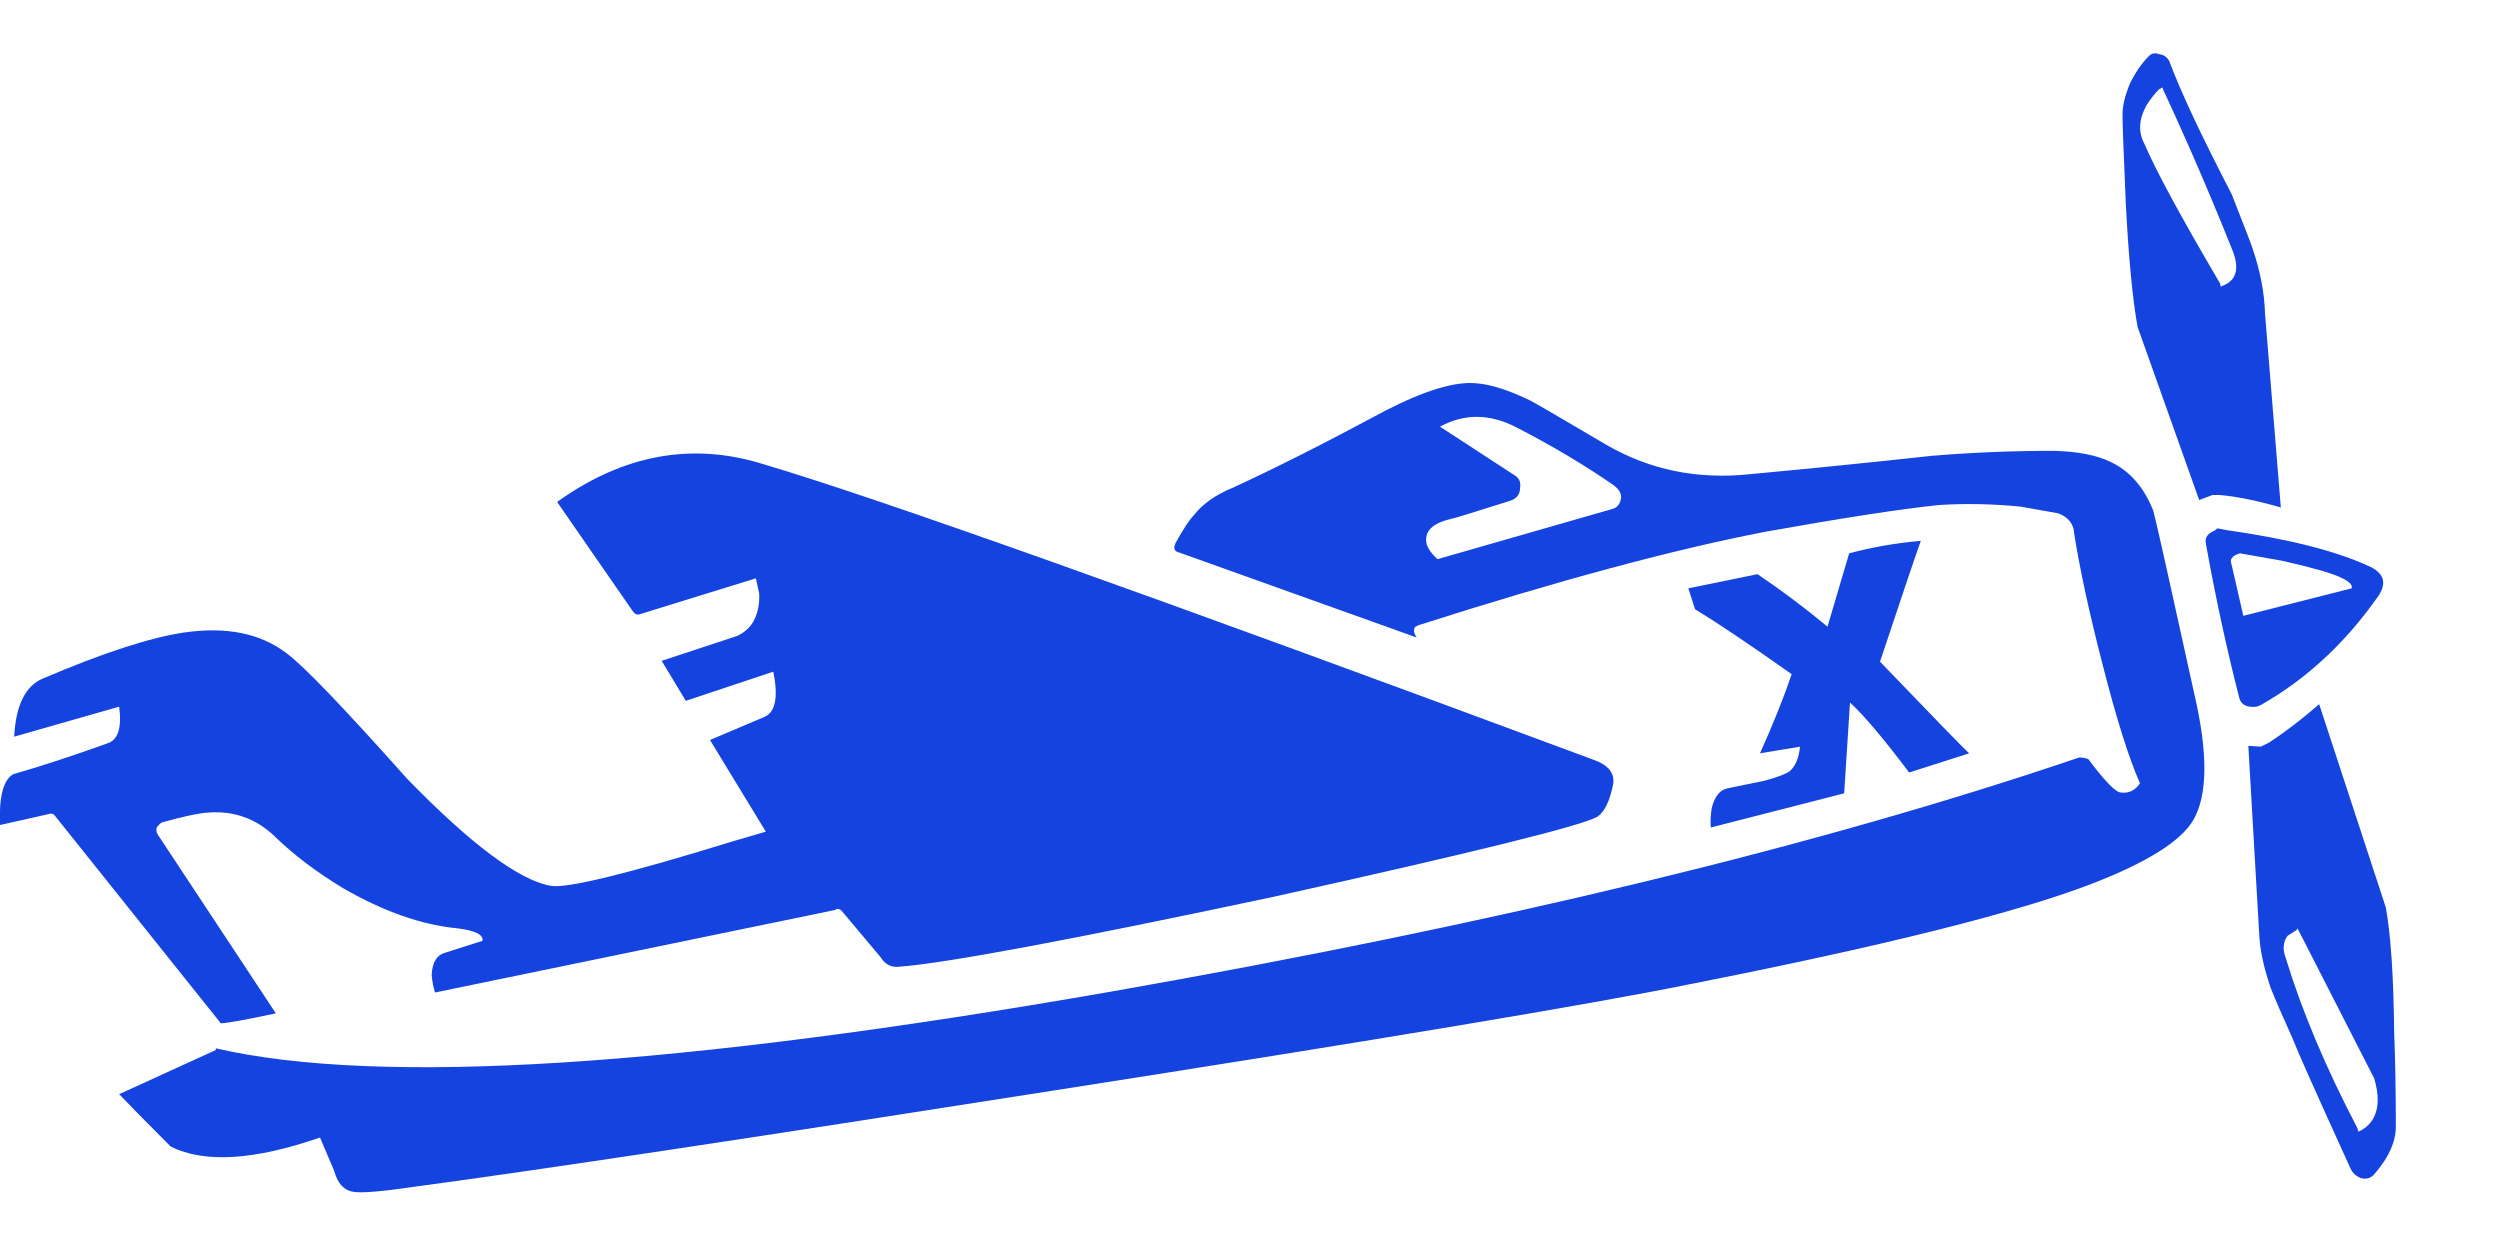 
<svg xmlns="http://www.w3.org/2000/svg" version="1.1" xmlns:xlink="http://www.w3.org/1999/xlink" preserveAspectRatio="none" x="0px" y="0px" width="150px" height="74px" viewBox="0 0 150 74">
<defs>
<g id="Symbol_8_0_Layer0_0_FILL">
<path fill="#1443df" stroke="none" d="
M 133.05 28.5
L 132.85 28.65
Q 132.25 28.9 132.35 29.4 133.2 34.15 134.35 38.65 134.5 39.3 135.4 39.2
L 135.65 39.1
Q 139.7 36.8 142.6 32.7 143.55 31.45 142.2 30.8 139.2 29.4 133.55 28.6
L 133.05 28.5
M 133.9 30.7
Q 133.85 30.55 133.85 30.4 133.95 30.15 134.25 30.05
L 134.4 30 136.95 30.45
Q 139.6 31.05 140.45 31.45 141.2 31.8 141.1 32.1
L 134.6 33.75 133.9 30.7
M 139.15 39.05
Q 137.6 40.4 136.15 41.35
L 135.65 41.6 134.9 41.55 135.55 52.8
Q 135.6 54.2 136.25 56.1 136.65 57.1 137.55 59.1 137.95 60.15 141.05 66.95 141.25 67.35 141.7 67.5 142.2 67.6 142.5 67.2 143.75 65.75 143.75 64.4 143.75 61.3 143.65 58.75 143.6 53.75 143.15 51.25
L 139.15 39.05
M 142.45 61.5
Q 142.9 63 142.4 63.9 142.15 64.35 141.7 64.6
L 141.5 64.7 141.45 64.5
Q 138.6 59.05 137.15 54.3 136.85 53.5 137.25 52.95
L 137.8 52.6 137.85 52.5 142.45 61.5
M 135.15 11.7
Q 135.1 11.5 133.9 8.45 131.15 3.15 130.15 0.45 129.95 0.1 129.55 0.05 129.15 -0.1 128.9 0.2 128.3 0.8 127.8 1.8 127.35 2.9 127.35 3.65 127.35 4.5 127.55 9.05 127.8 13.85 128.25 16.4
L 131.95 26.8 132.75 26.5 133.2 26.5
Q 134.8 26.65 136.85 27.25
L 135.9 15.6
Q 135.85 13.75 135.15 11.7
M 129.75 2.05
L 129.8 2.2
Q 132.05 7.05 134 11.95 134.55 13.5 133.35 13.95
L 133.25 14 133.2 13.8
Q 129.7 7.85 128.65 5.4 128.1 4.35 128.8 3.1 129.15 2.55 129.55 2.15
L 129.75 2.05 Z"/>
</g>

<g id="Symbol_8_0_Layer0_1_FILL">
<path fill="#1443df" stroke="none" d="
M 90.75 -2.25
Q 88.5 -2.05 86.45 -1.5
L 85.15 2.9
Q 83.1 1.2 80.95 -0.25
L 76.8 0.6 77.2 1.85
Q 79.25 3.1 83 5.75 82.35 7.7 81.1 10.5
L 83.5 10.1
Q 83.4 11.15 82.85 11.6 82.45 11.85 81.35 12.15
L 79.15 12.6
Q 78.45 12.75 78.2 13.8 78.1 14.45 78.15 14.95
L 86.15 12.9 86.5 7.45
Q 87.75 8.6 90.05 11.65
L 93.65 10.5
Q 93.2 10.1 88.3 5 90.4 -1.3 90.75 -2.25
M 58.6 -10.05
Q 53.4 -7.25 49.5 -5.45 47.9 -4.8 47.1 -3.75 46.75 -3.4 46.05 -2.15 45.8 -1.65 46.25 -1.55
L 60.5 3.55
Q 60.3 3.25 60.35 3.05 60.35 2.9 60.65 2.8 73.15 -1.2 81.45 -2.8 88.45 -4.05 91.85 -4.4 94.25 -4.55 96.75 -4.3
L 99 -3.9
Q 99.9 -3.55 99.95 -2.7 100.45 0.5 101.65 5.15 102.9 10.05 103.9 12.3 103.45 12.95 102.75 12.85 102.3 12.85 100.8 10.85 100.55 10.75 100.25 10.75 76.85 18.7 42.15 24.8 3.2 31.6 -11.55 28.2
L -11.55 28.3 -17.35 30.95
Q -16.5 31.85 -14.25 34.1 -11.2 35.6 -5.3 33.55
L -4.45 35.55
Q -4.15 36.65 -3.35 36.8 -2.65 36.95 0.4 36.5 11.55 35 38.6 30.75 68.05 26.15 76.9 24.35 94.15 20.95 100.95 18.35 106 16.4 107.1 14.5 108.4 12.25 107.15 6.9 105 -2.9 104.7 -4.05 103.85 -6.2 102.1 -7 100.85 -7.6 98.7 -7.65 95 -7.65 91.4 -7.35 85.9 -6.75 80.5 -6.25 75.8 -5.75 71.9 -8 68 -10.3 67.35 -10.65 65.4 -11.6 64.1 -11.7 62.2 -11.9 58.6 -10.05
M 61.1 -2.05
Q 60.85 -3.15 62.5 -3.55 62.8 -3.6 66.1 -4.65 66.7 -4.85 66.7 -5.4 66.8 -5.95 66.35 -6.2
L 61.9 -9.1
Q 64.1 -10.3 66.5 -9.05 69.7 -7.4 72.3 -5.6 72.85 -5.2 72.75 -4.75 72.65 -4.25 72.2 -4.15
L 61.75 -1.15
Q 61.25 -1.6 61.1 -2.05
M 21.3 -6.85
Q 14.9 -8.85 8.95 -4.6
L 8.95 -4.55 13.45 1.95
Q 13.65 2.25 13.9 2.15
L 20.85 0 21.05 0.9
Q 21.1 1.8 20.75 2.5 20.45 3.1 19.75 3.45
L 15.2 4.95 16.65 7.35 21.9 5.6
Q 22.35 7.85 21.4 8.3
L 18.1 9.7 21.45 15.2 19.4 15.8
Q 10 18.7 8.55 18.45 5.7 17.95 -0.05 12.05 -5.8 5.6 -7.3 4.5 -9.65 2.7 -13.45 3.25 -16.5 3.7 -21.9 6 -23.5 6.65 -23.65 9.5
L -17.35 7.7
Q -17.1 9.6 -18.05 9.9 -21.25 11.05 -23.7 11.75 -24.6 12.25 -24.5 14.8
L -21.6 14.15
Q -21.35 14.05 -21.2 14.25
L -11.25 26.7
Q -10.5 26.65 -7.95 26.1
L -15.05 15.35
Q -15.15 15.15 -15.1 14.95 -14.95 14.75 -14.8 14.65 -12.85 14.1 -11.95 14.05 -9.65 13.9 -8 15.5 -6.3 17.15 -3.9 18.6 -0.25 20.7 2.95 21 4.55 21.2 4.45 21.75
L 2.25 22.45
Q 1.45 22.65 1.4 23.8 1.45 24.35 1.6 24.85
L 25.6 19.9
Q 25.8 19.75 26 19.95
L 28.35 22.75
Q 28.75 23.4 29.5 23.3 33.85 22.95 51.95 19.1 70 15.1 71.35 14.3 72 13.85 72.3 12.3 72.4 11.35 71.15 10.9 31.45 -3.85 21.3 -6.85 Z"/>
</g>
</defs>

<g transform="matrix( 1, 0, 0, 1, 0,3.2) ">
<g transform="matrix( 1, 0, 0, 1, 0,0) ">
<use xlink:href="#Symbol_8_0_Layer0_0_FILL"/>
</g>

<g transform="matrix( 1, 0, 0, 1, 24.5,31.5) ">
<use xlink:href="#Symbol_8_0_Layer0_1_FILL"/>
</g>
</g>
</svg>
